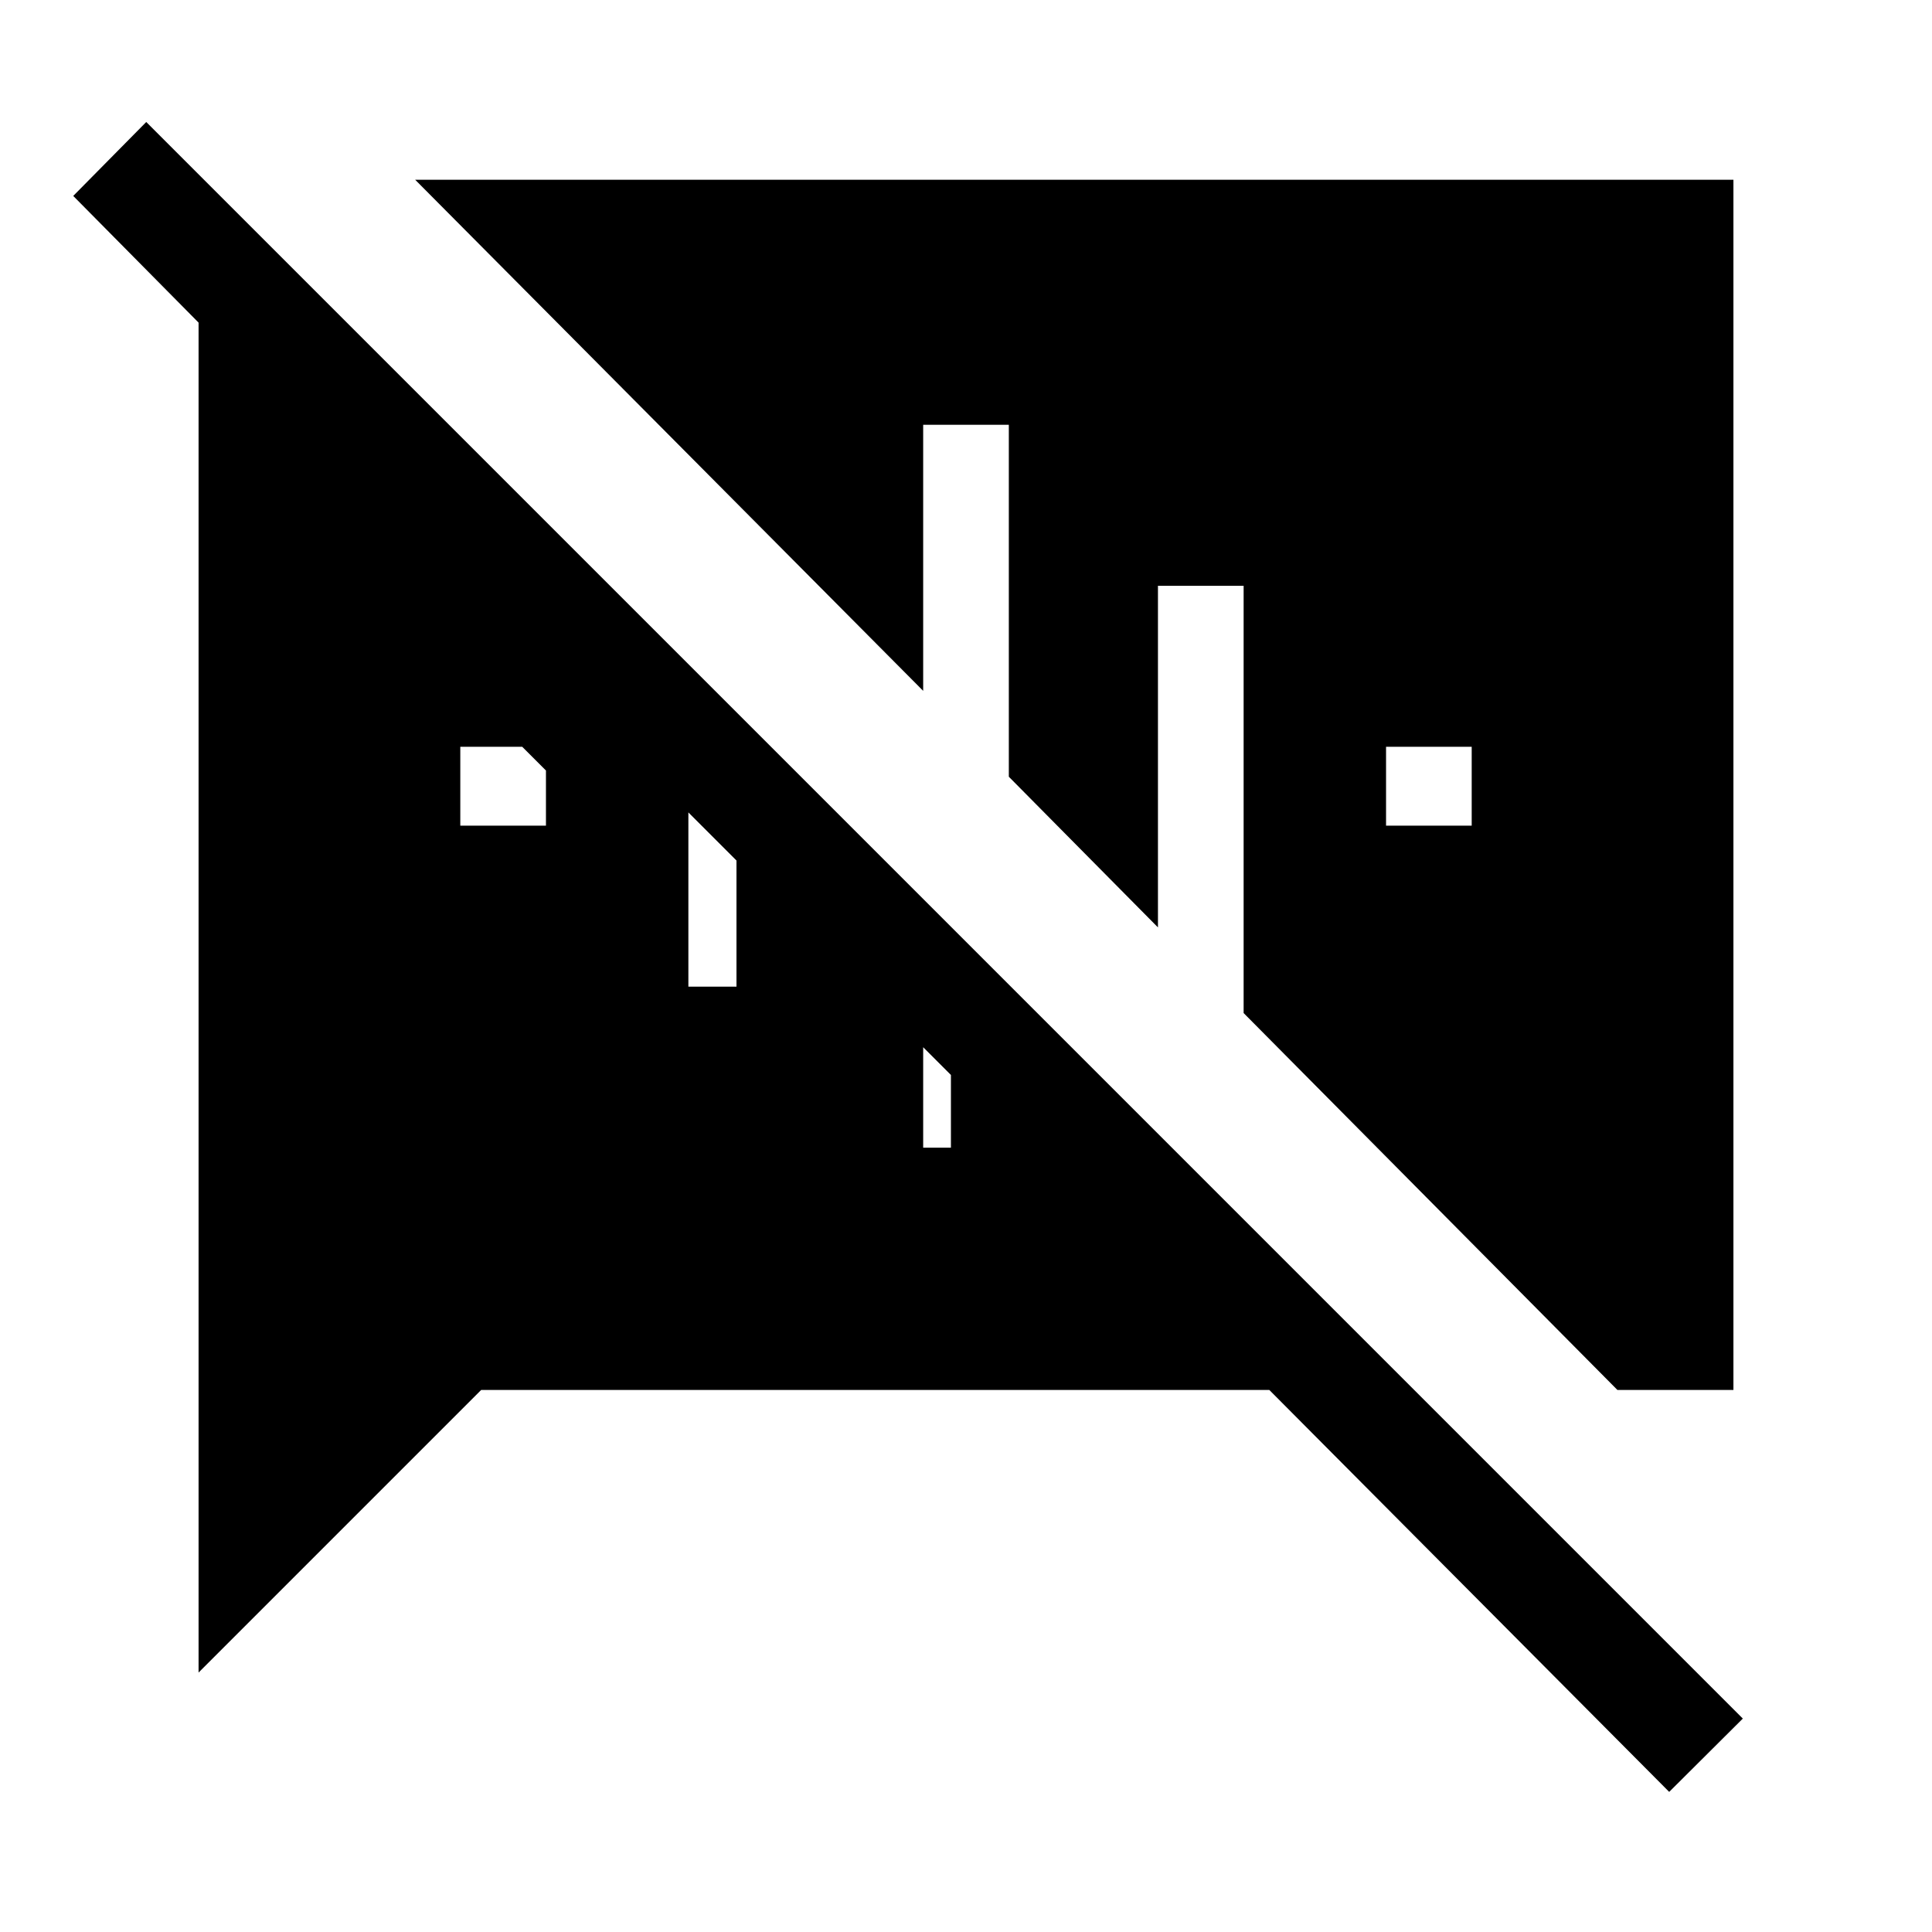 <svg xmlns="http://www.w3.org/2000/svg" height="40" viewBox="0 -960 960 960" width="40"><path d="M688.72-549.74h42.56v-39.18h-42.56v39.18ZM575.38-668.92v169.74l-74.1-74.87v-174.87h-42.56v132.2L206.31-870.67h655.02v601.34h-57.64L617.95-456.62v-212.3h-42.57Zm254.03 599.3L630.72-269.33H239.08L98.67-128.92v-670.77l-62.28-62.95 36.28-36.74L866-106.05l-36.59 36.43Zm-356.9-356.23-13.79-13.79v49.9h13.79v-36.11Zm-130.46-43.89h23.9v-62.67l-23.9-23.9v86.57Zm-113.33-80h42.56v-27.39l-11.79-11.79h-30.77v39.18Z"/></svg>